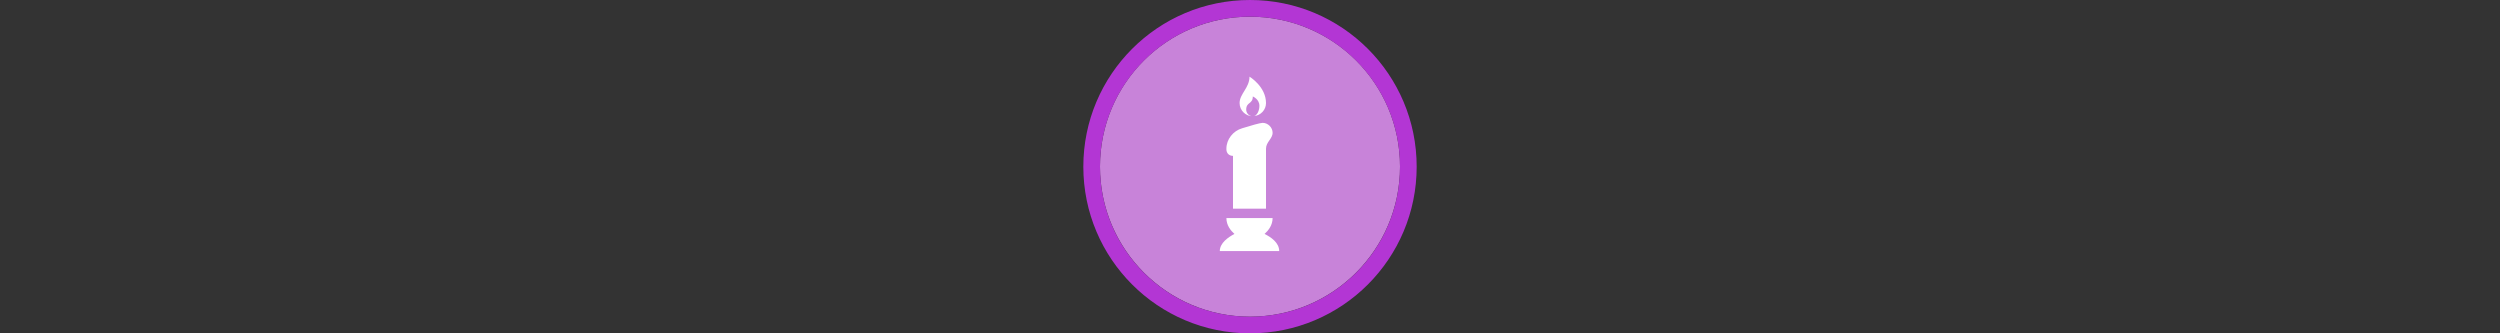 <svg width="300" height="40" viewBox="0 0 300 40" fill="none" xmlns="http://www.w3.org/2000/svg" >

<rect x="0" y="0" width="300" height="40" fill="#333333" stroke="none"/>

<g transform="translate(130, 0) scale(2 2) "> 

<path opacity="0.956" d="M9.999 1C14.963 1 19 5.002 19 10C19 14.966 14.963 19 9.999 19C5.037 19 1 14.966 1 10C1 5.002 5.037 1 9.999 1Z" fill="#CF87E1"/>
<path opacity="0.95" fill-rule="evenodd" clip-rule="evenodd" d="M10 19C14.971 19 19 14.971 19 10C19 5.029 14.971 1 10 1C5.029 1 1 5.029 1 10C1 14.971 5.029 19 10 19ZM10 20C15.523 20 20 15.523 20 10C20 4.477 15.523 0 10 0C4.477 0 0 4.477 0 10C0 15.523 4.477 20 10 20Z" fill="#BA37DD"/>

</g>%n%n
<g transform="translate(138, 8) scale(0.041 0.041) "> 

<path d="M291.222 29.232C291.222 62.076 262.242 79.464 262.242 106.511C262.242 127.763 279.63 145.151 300.882 145.151C289.29 145.151 281.562 135.491 281.562 125.831C281.562 102.647 300.882 110.375 300.882 87.192C300.882 87.192 320.201 95.04 320.201 114.36C320.201 127.884 314.353 141.377 305.108 144.547C324.377 142.411 339.521 126.325 339.521 106.511C339.521 58.212 291.222 29.232 291.222 29.232ZM329.861 164.47C322.133 164.47 295.207 172.44 270.091 180.168C243.043 187.895 223.603 212.89 223.603 239.938V241.749C223.603 253.341 231.331 261.069 242.923 261.069V415.626H339.521V239.938C339.521 220.618 358.841 210.838 358.841 193.45C358.841 177.994 345.317 164.47 329.861 164.47ZM223.603 443.07C223.603 464.334 236.238 479.794 247.149 489.558C229.449 498.8 204.283 515.923 204.283 539.669H378.16C378.16 514.674 352.994 498.384 335.295 489.558C346.205 479.794 358.841 464.334 358.841 443.07H223.603Z" fill="#ffffff"/>

</g>%n%n</svg>